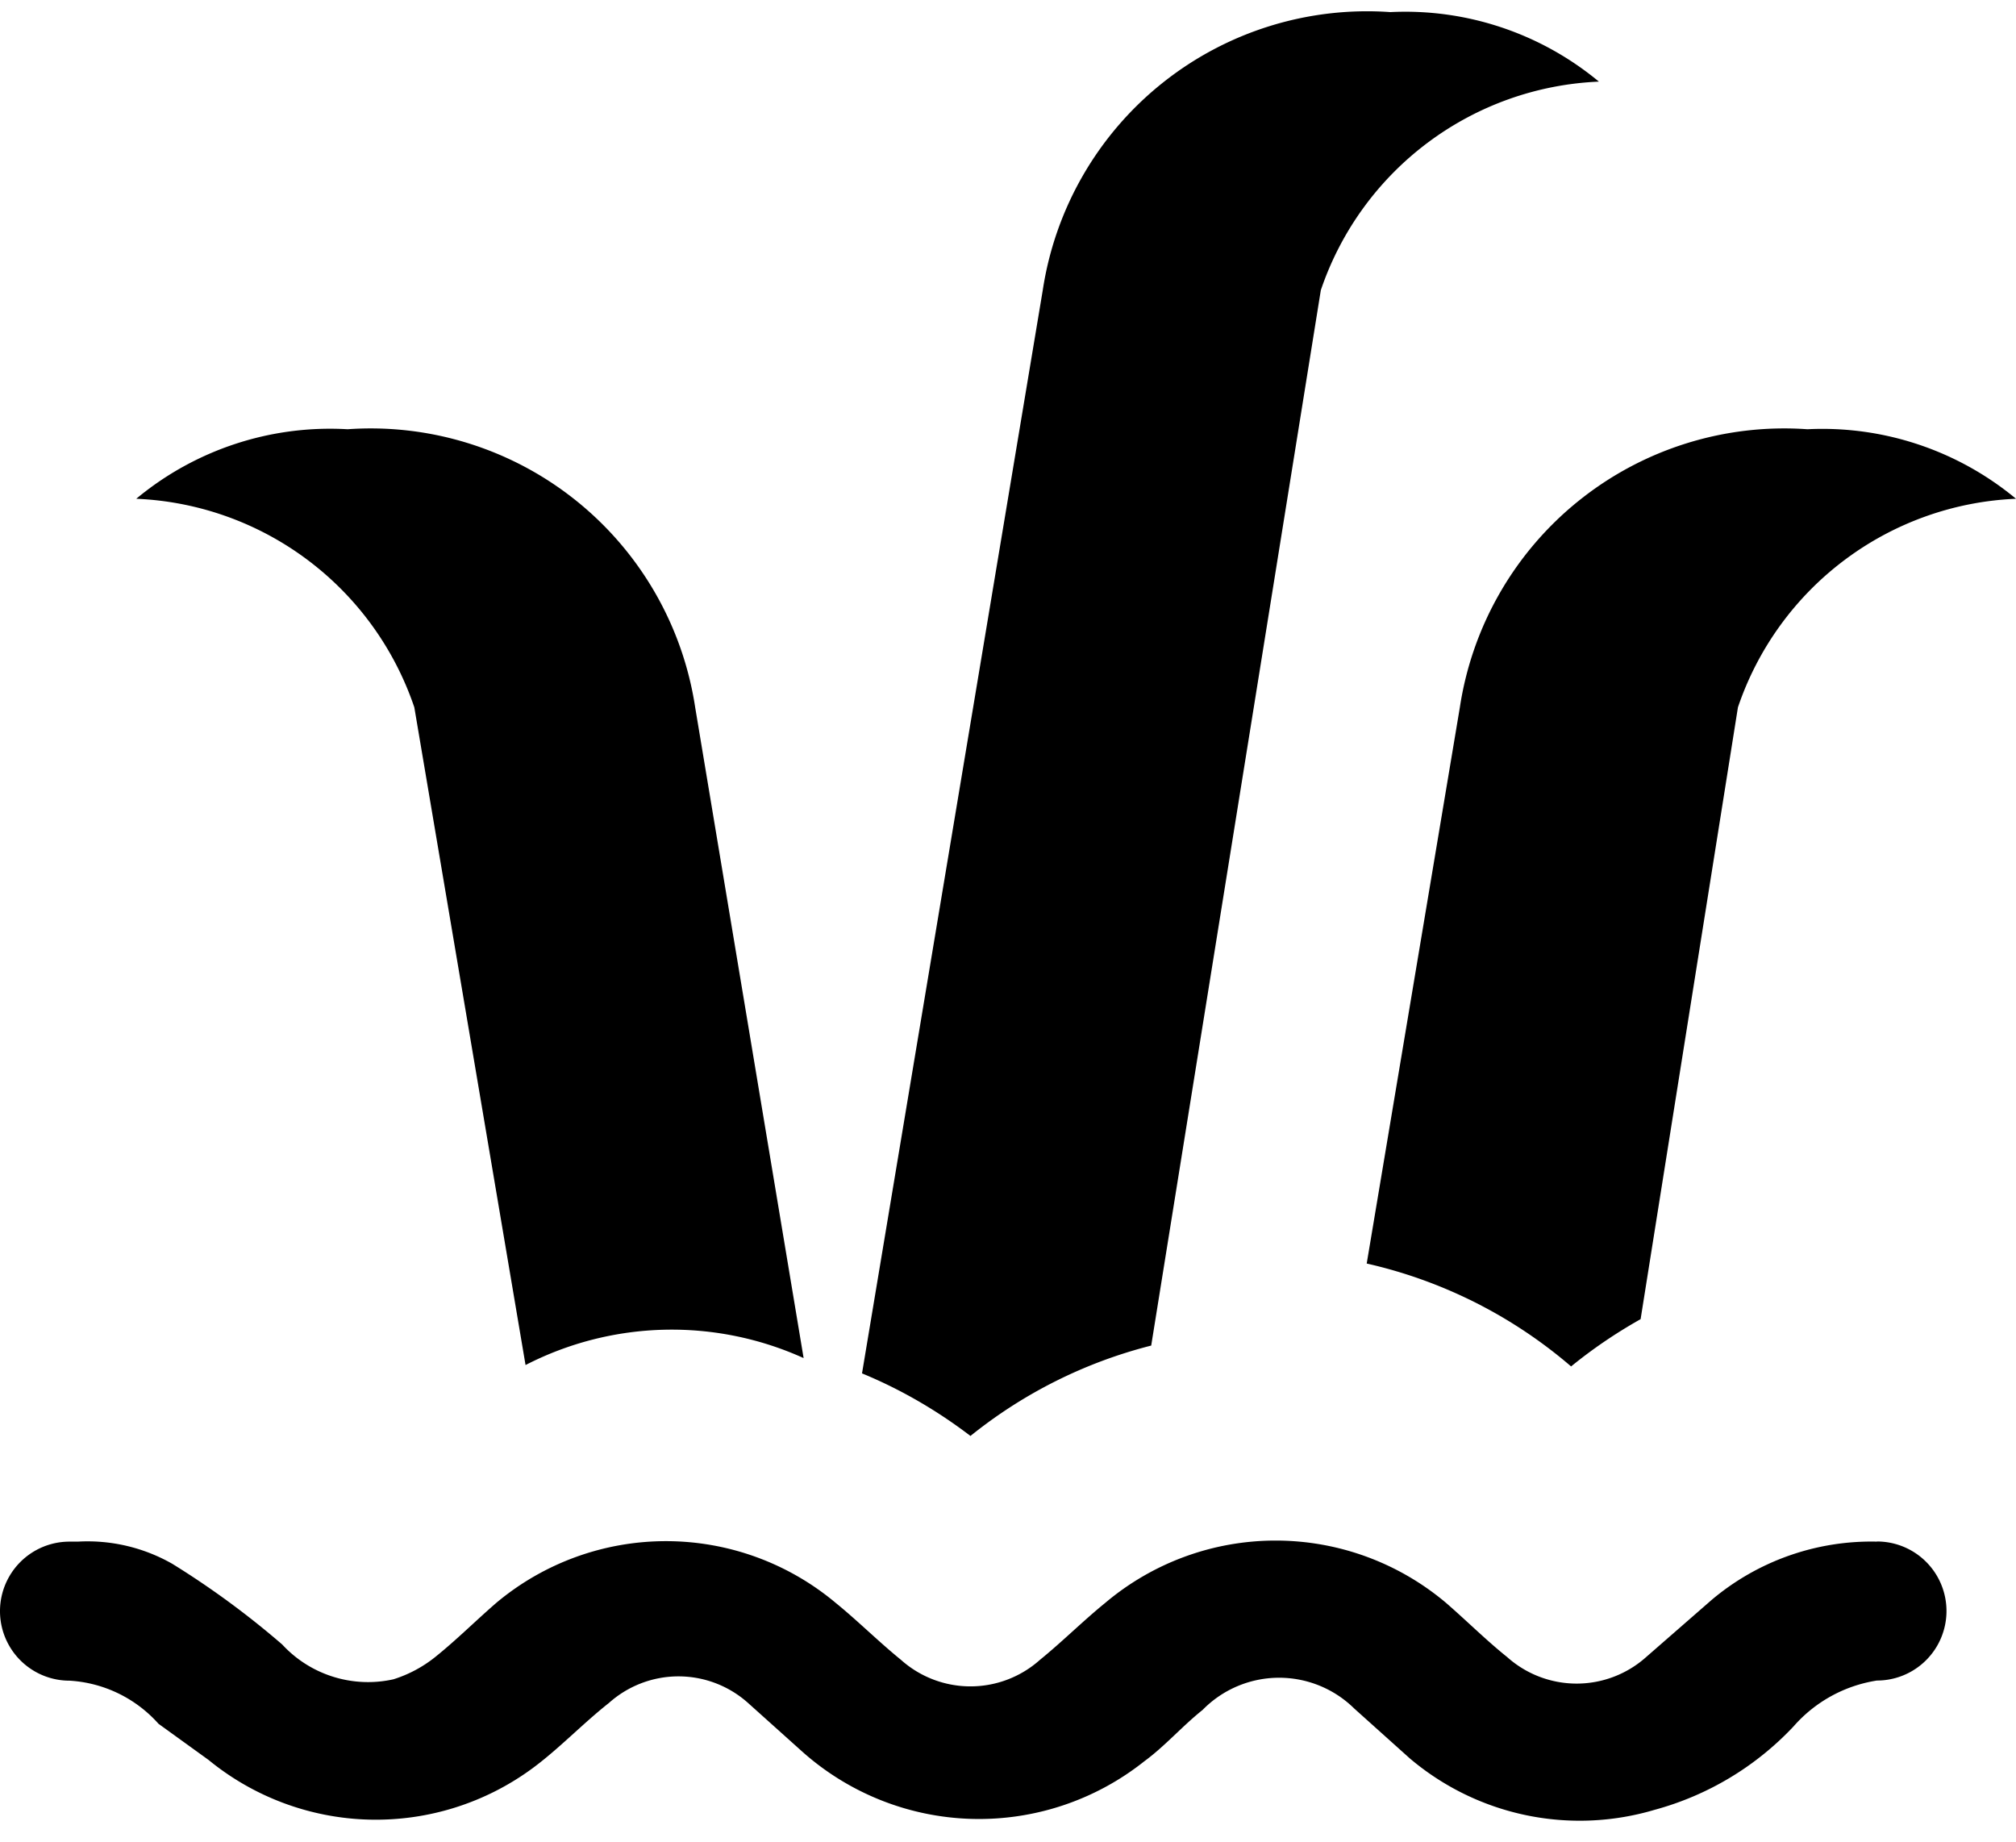 <svg xmlns="http://www.w3.org/2000/svg" viewBox="0 0 14.5 13.245"><path d="M.98 3.587a2.18 2.18 0 0 1 1.52-.5 2.36 2.36 0 0 1 2.5 2l.78 4.68a2.3 2.3 0 0 0-2 .05l-.8-4.73a2.21 2.21 0 0 0-2-1.5zm6 6.74a3.41 3.41 0 0 1 1.3-.65l1.22-7.59a2.21 2.21 0 0 1 2-1.5 2.18 2.18 0 0 0-1.5-.5 2.36 2.36 0 0 0-2.5 2l-1.3 7.79c.279.115.54.267.78.45zm4.32-.5c.157-.128.324-.241.5-.34l.7-4.4a2.21 2.21 0 0 1 2-1.5 2.18 2.18 0 0 0-1.5-.5 2.36 2.36 0 0 0-2.5 2l-.67 4a3.41 3.41 0 0 1 1.47.74zm2.2 1.26a1.78 1.78 0 0 0-1.19.42l-.47.41a.75.75 0 0 1-1 0c-.15-.12-.29-.26-.44-.39a1.9 1.9 0 0 0-2.45 0c-.16.13-.31.28-.47.41a.75.75 0 0 1-1 0c-.16-.13-.31-.28-.47-.41a1.9 1.9 0 0 0-2.44 0c-.15.13-.29.27-.44.39a.92.92 0 0 1-.3.16.84.84 0 0 1-.8-.25 6.167 6.167 0 0 0-.79-.58 1.23 1.23 0 0 0-.68-.16H.5a.5.5 0 0 0 0 1 .93.93 0 0 1 .64.31l.36.26a1.9 1.9 0 0 0 2.33.06c.19-.14.36-.32.55-.47a.75.75 0 0 1 1 0l.39.35a1.91 1.91 0 0 0 2.46.07c.15-.11.27-.25.42-.37a.77.77 0 0 1 1.089-.011l.011.01.39.35a1.89 1.89 0 0 0 1.76.37 2.14 2.14 0 0 0 1-.6 1 1 0 0 1 .6-.33.5.5 0 0 0 0-1z"/></svg>